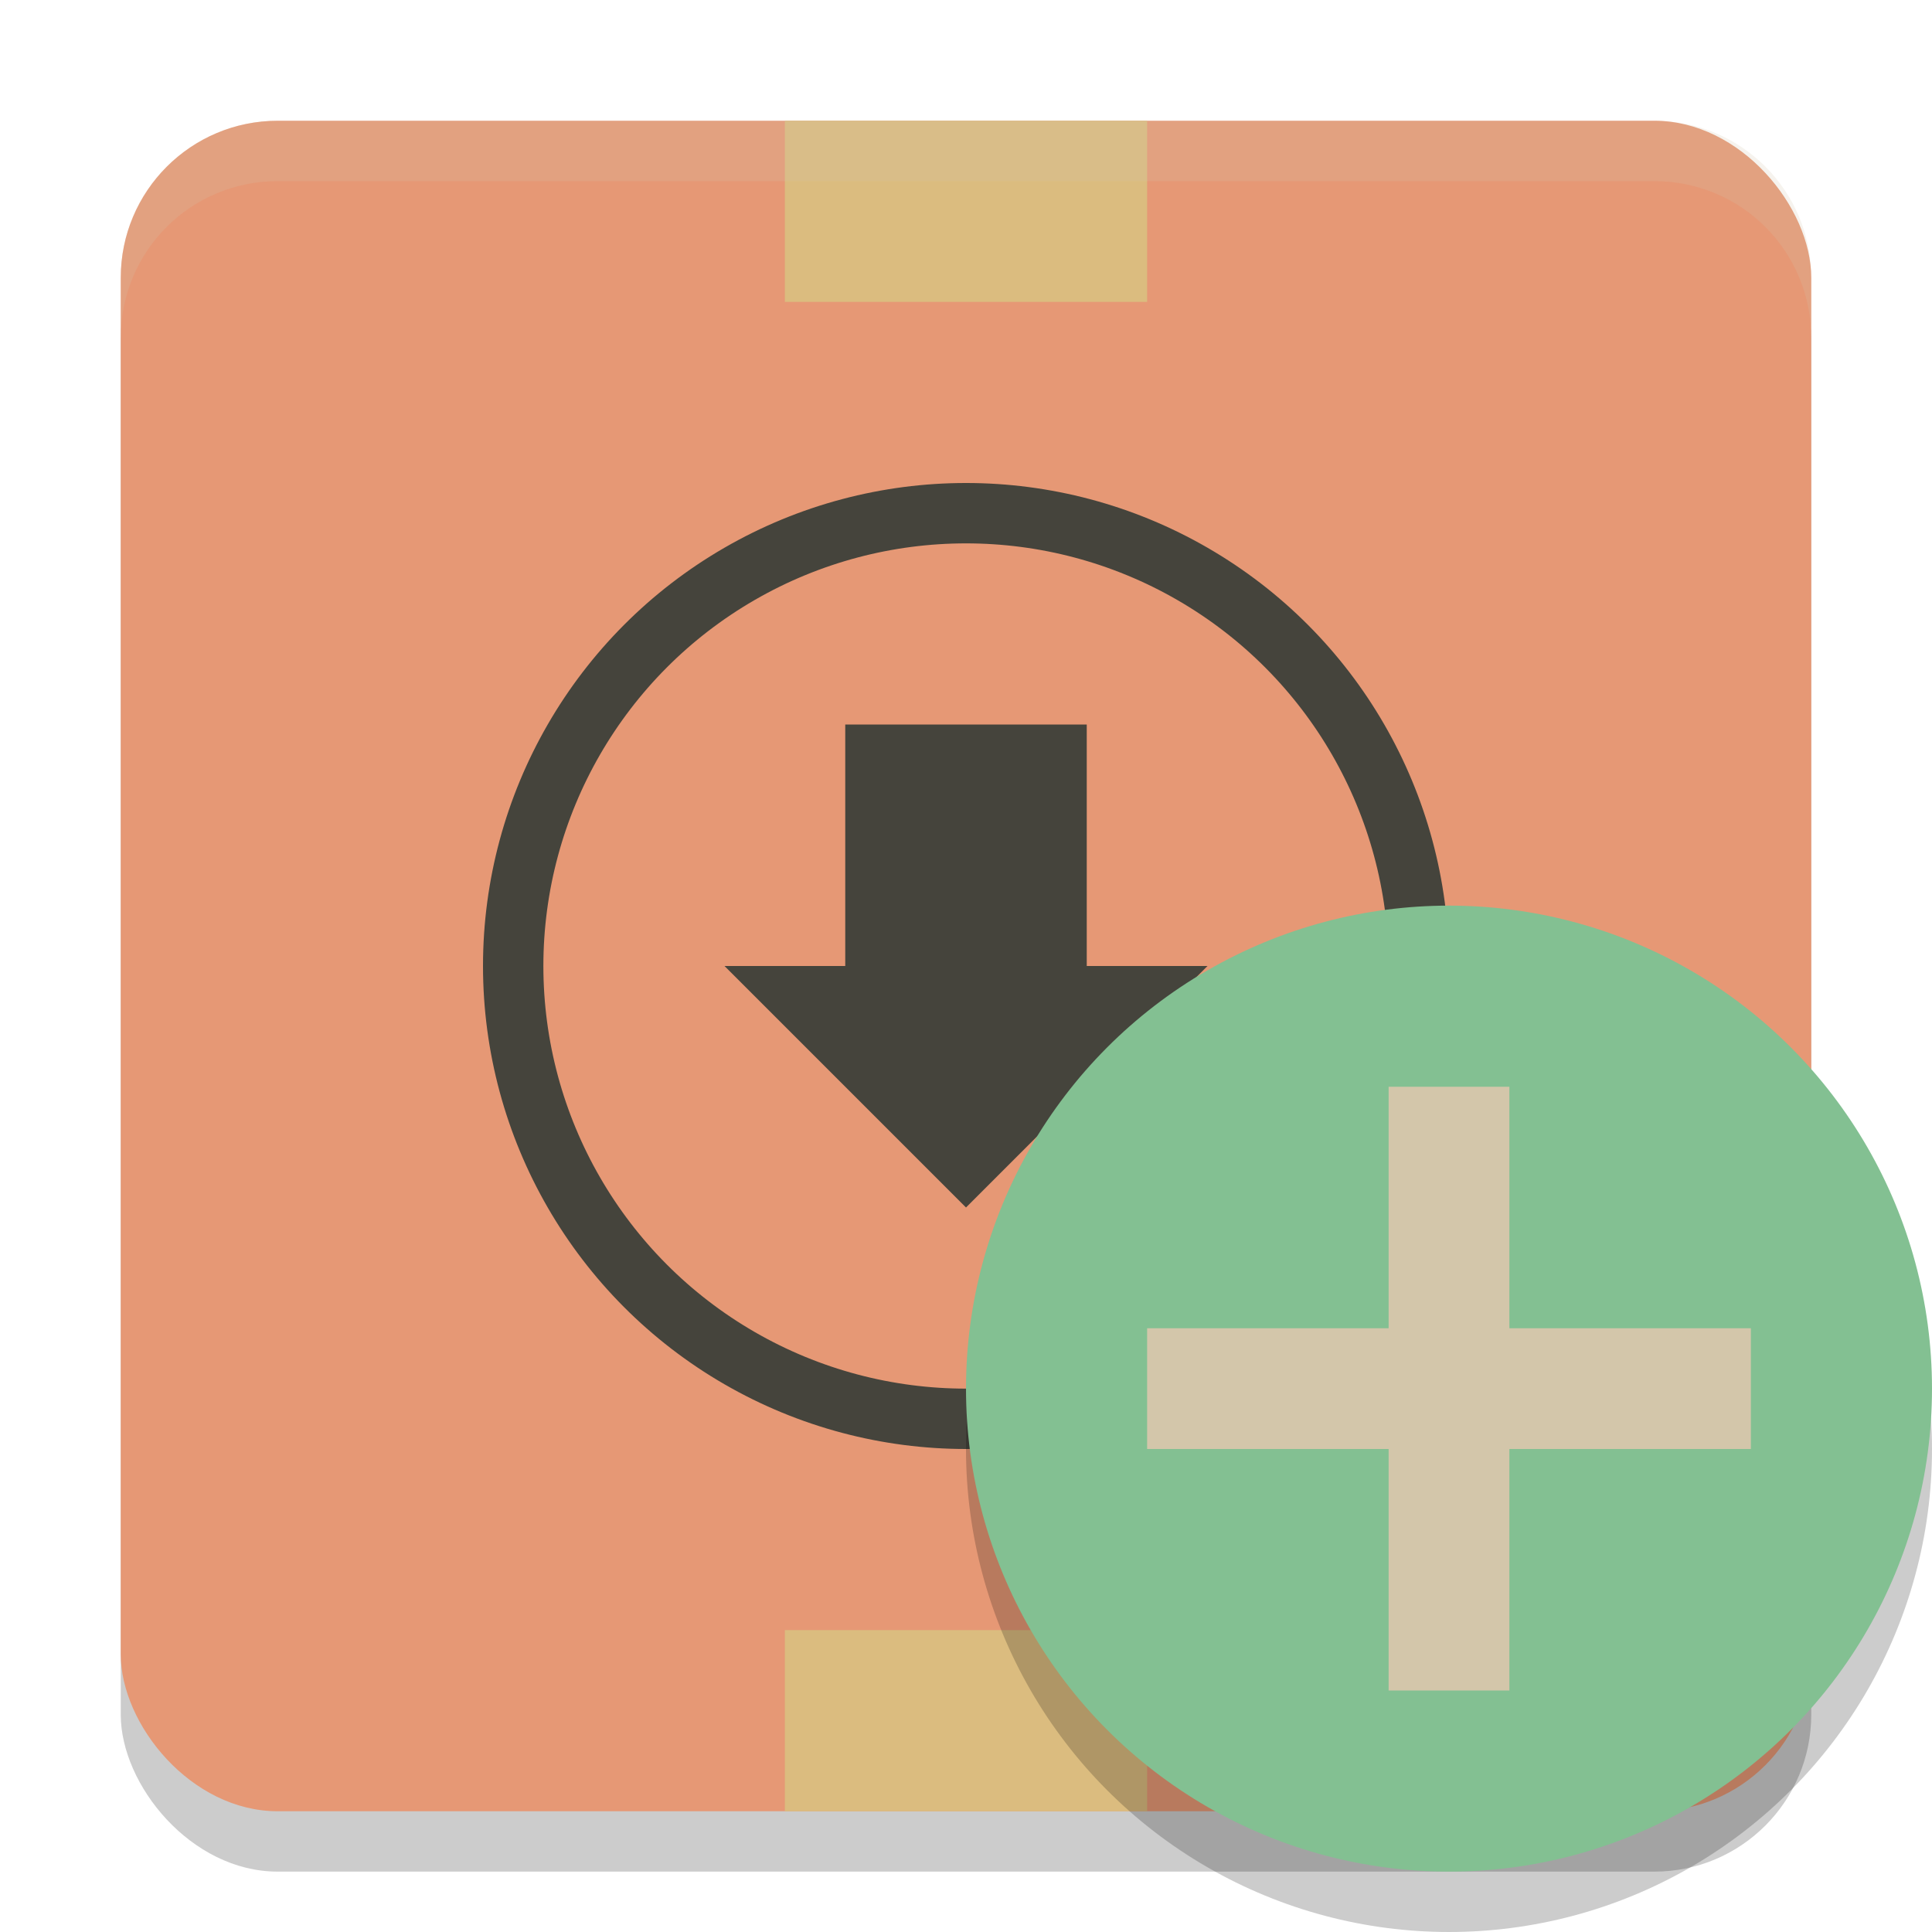 <svg xmlns="http://www.w3.org/2000/svg" width="32" height="32" version="1.1">
 <rect style="opacity:0.2" width="28" height="28" x="2" y="3" rx="2.6" ry="2.6"/>
 <rect style="fill:#e69875" width="28" height="28" x="2" y="2" rx="2.6" ry="2.6"/>
 <circle style="fill:none;stroke:#45443c" cx="16" cy="16" r="7.5"/>
 <path style="fill:#45443c" d="M 14,12 V 16 H 12 L 16,20 20,16 H 18 V 12 Z"/>
 <rect style="fill:#dbbc7f" width="6" height="3" x="13" y="27"/>
 <rect style="fill:#dbbc7f" width="6" height="3" x="13" y="2"/>
 <circle style="opacity:0.2" cx="24" cy="24" r="8"/>
 <circle style="fill:#83c092" cx="24" cy="23" r="8"/>
 <path style="fill:#d3c6aa" d="M 23,18 V 22 H 19 V 24 H 23 V 28 H 25 V 24 H 29 V 22 H 25 V 18 Z"/>
 <path style="fill:#d3c6aa;opacity:0.2" d="M 4.6 2 C 3.159 2 2 3.159 2 4.6 L 2 5.6 C 2 4.159 3.159 3 4.6 3 L 27.4 3 C 28.841 3 30 4.159 30 5.6 L 30 4.6 C 30 3.159 28.841 2 27.4 2 L 4.6 2 z"/>
</svg>
